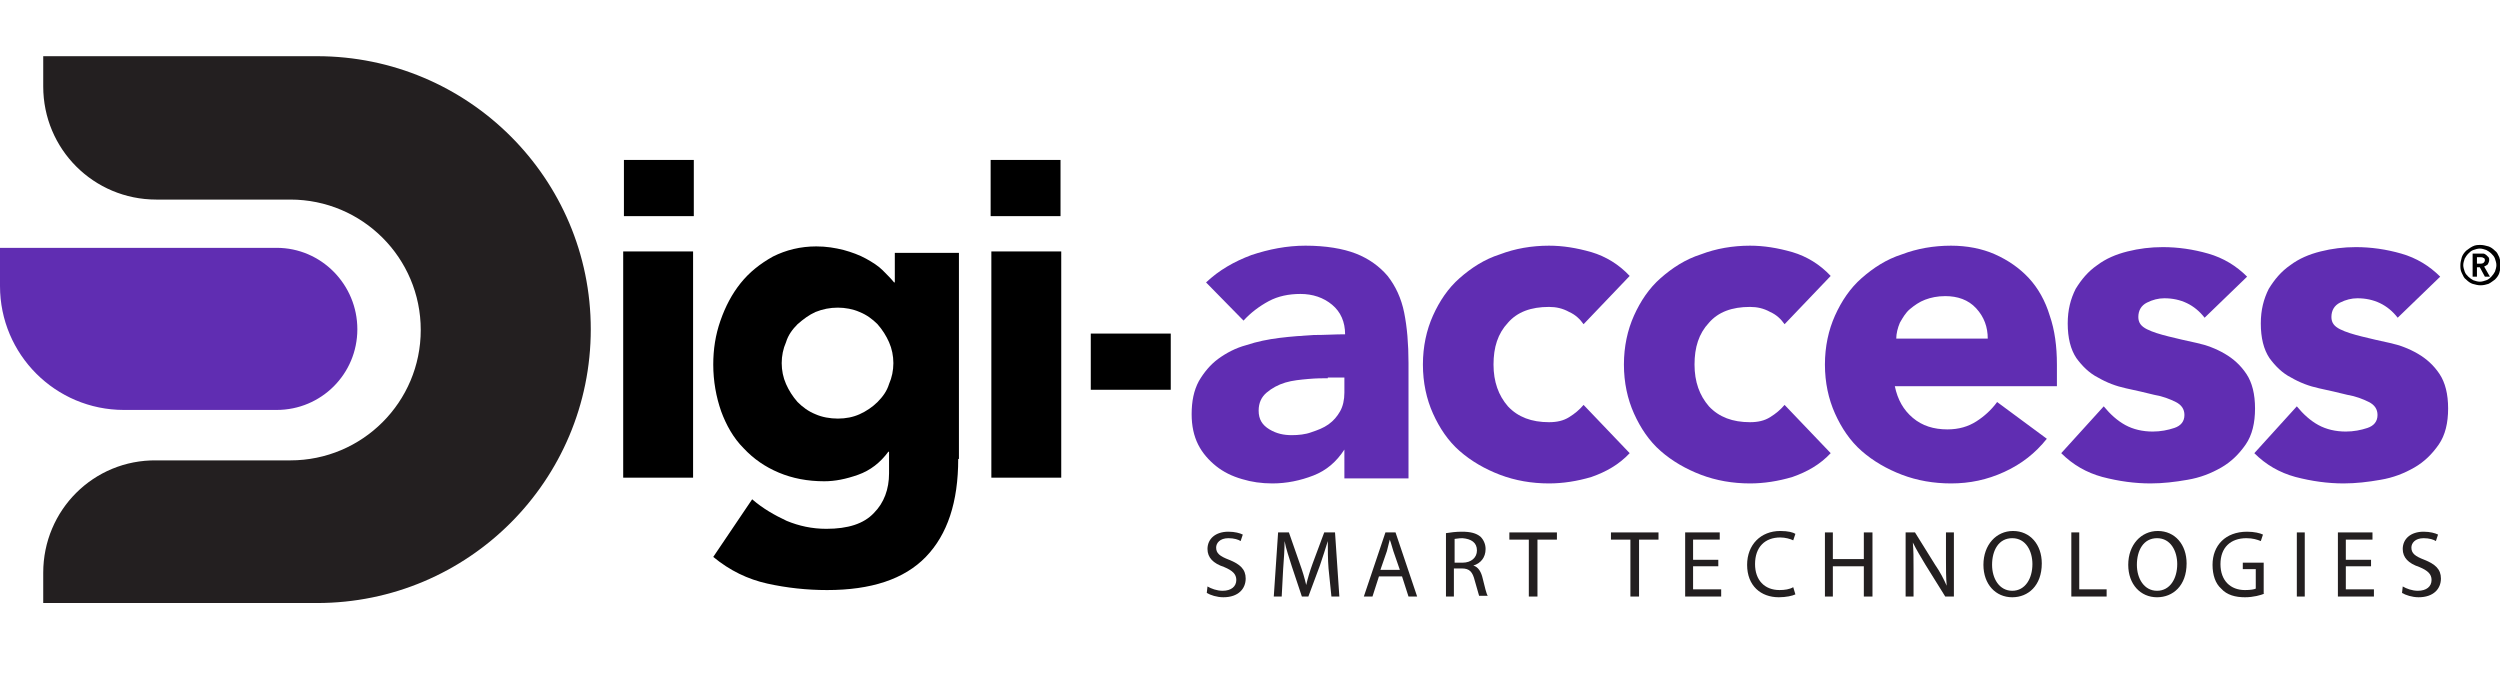 <?xml version="1.0" encoding="utf-8"?>
<!-- Generator: Adobe Illustrator 26.3.1, SVG Export Plug-In . SVG Version: 6.00 Build 0)  -->
<svg version="1.1" id="Layer_1" xmlns="http://www.w3.org/2000/svg" xmlns:xlink="http://www.w3.org/1999/xlink" x="0px" y="0px"
	 viewBox="0 0 347 96" style="enable-background:new 0 0 347 96;" xml:space="preserve">
<style type="text/css">
	.st0{fill:#231F20;}
	.st1{fill:#602DB2;}
</style>
<g>
	<g>
		<path class="st0" d="M167.6,81.4c0.5,0.3,1.3,0.6,2.1,0.6c1.2,0,1.9-0.6,1.9-1.5c0-0.8-0.5-1.3-1.7-1.8c-1.5-0.5-2.3-1.3-2.3-2.5
			c0-1.4,1.1-2.4,2.9-2.4c0.9,0,1.6,0.2,2,0.4l-0.3,0.9c-0.3-0.2-0.9-0.4-1.7-0.4c-1.2,0-1.7,0.7-1.7,1.3c0,0.8,0.5,1.2,1.8,1.7
			c1.5,0.6,2.3,1.3,2.3,2.6c0,1.4-1,2.6-3.1,2.6c-0.9,0-1.8-0.3-2.3-0.6L167.6,81.4z"/>
		<path class="st0" d="M184.4,78.9c-0.1-1.2-0.1-2.7-0.1-3.8h0c-0.3,1-0.7,2.2-1.1,3.4l-1.6,4.3h-0.9l-1.4-4.2
			c-0.4-1.3-0.8-2.4-1-3.5h0c0,1.1-0.1,2.6-0.2,3.9l-0.2,3.8h-1.1l0.6-8.9h1.5l1.5,4.3c0.4,1.1,0.7,2.1,0.9,3h0
			c0.2-0.9,0.5-1.9,0.9-3l1.6-4.3h1.5l0.6,8.9h-1.1L184.4,78.9z"/>
		<path class="st0" d="M191.4,80l-0.9,2.8h-1.2l3-8.9h1.4l3,8.9h-1.2l-0.9-2.8H191.4z M194.3,79.1l-0.9-2.6
			c-0.2-0.6-0.3-1.1-0.5-1.6h0c-0.1,0.5-0.3,1.1-0.4,1.6l-0.9,2.6H194.3z"/>
		<path class="st0" d="M200.7,74c0.6-0.1,1.4-0.2,2.2-0.2c1.2,0,2,0.2,2.6,0.7c0.4,0.4,0.7,1,0.7,1.7c0,1.2-0.7,2-1.7,2.3v0
			c0.7,0.2,1.1,0.9,1.3,1.8c0.3,1.2,0.5,2.1,0.7,2.4h-1.2c-0.1-0.3-0.3-1-0.6-2.1c-0.3-1.2-0.7-1.7-1.8-1.7h-1.1v3.9h-1.1V74z
			 M201.8,78.1h1.2c1.2,0,2-0.7,2-1.7c0-1.1-0.8-1.6-2-1.7c-0.6,0-0.9,0.1-1.1,0.1V78.1z"/>
		<path class="st0" d="M212.2,74.9h-2.7v-1h6.6v1h-2.7v7.9h-1.2V74.9z"/>
		<path class="st0" d="M226.3,74.9h-2.7v-1h6.6v1h-2.7v7.9h-1.2V74.9z"/>
		<path class="st0" d="M238.4,78.6H235v3.2h3.9v1h-5v-8.9h4.8v1H235v2.8h3.5V78.6z"/>
		<path class="st0" d="M249.2,82.5c-0.4,0.2-1.3,0.4-2.3,0.4c-2.5,0-4.4-1.6-4.4-4.5c0-2.8,1.9-4.7,4.6-4.7c1.1,0,1.8,0.2,2.1,0.4
			l-0.3,0.9c-0.4-0.2-1.1-0.4-1.8-0.4c-2.1,0-3.5,1.3-3.5,3.7c0,2.2,1.3,3.6,3.4,3.6c0.7,0,1.4-0.1,1.9-0.4L249.2,82.5z"/>
		<path class="st0" d="M254.4,73.9v3.7h4.3v-3.7h1.2v8.9h-1.2v-4.2h-4.3v4.2h-1.1v-8.9H254.4z"/>
		<path class="st0" d="M264.5,82.8v-8.9h1.3l2.8,4.5c0.7,1,1.2,2,1.6,2.9l0,0c-0.1-1.2-0.1-2.3-0.1-3.7v-3.7h1.1v8.9H270l-2.8-4.5
			c-0.6-1-1.2-2-1.7-3l0,0c0.1,1.1,0.1,2.2,0.1,3.7v3.8H264.5z"/>
		<path class="st0" d="M283.4,78.2c0,3.1-1.9,4.7-4.1,4.7c-2.3,0-4-1.8-4-4.5c0-2.8,1.8-4.7,4.1-4.7
			C281.8,73.7,283.4,75.6,283.4,78.2z M276.5,78.4c0,1.9,1,3.6,2.8,3.6c1.8,0,2.8-1.7,2.8-3.7c0-1.8-0.9-3.6-2.8-3.6
			C277.4,74.7,276.5,76.4,276.5,78.4z"/>
		<path class="st0" d="M287.5,73.9h1.1v7.9h3.8v1h-4.9V73.9z"/>
		<path class="st0" d="M303.5,78.2c0,3.1-1.9,4.7-4.1,4.7c-2.3,0-4-1.8-4-4.5c0-2.8,1.8-4.7,4.1-4.7
			C301.9,73.7,303.5,75.6,303.5,78.2z M296.6,78.4c0,1.9,1,3.6,2.8,3.6c1.8,0,2.8-1.7,2.8-3.7c0-1.8-0.9-3.6-2.8-3.6
			C297.5,74.7,296.6,76.4,296.6,78.4z"/>
		<path class="st0" d="M314.3,82.4c-0.5,0.2-1.5,0.5-2.7,0.5c-1.3,0-2.5-0.3-3.3-1.2c-0.8-0.7-1.2-1.9-1.2-3.3
			c0-2.7,1.8-4.6,4.8-4.6c1,0,1.8,0.2,2.2,0.4l-0.3,0.9c-0.5-0.2-1.1-0.4-2-0.4c-2.2,0-3.6,1.3-3.6,3.6c0,2.3,1.4,3.6,3.4,3.6
			c0.8,0,1.3-0.1,1.5-0.2V79h-1.8v-0.9h2.9V82.4z"/>
		<path class="st0" d="M319.9,73.9v8.9h-1.1v-8.9H319.9z"/>
		<path class="st0" d="M329.1,78.6h-3.5v3.2h3.9v1h-5v-8.9h4.8v1h-3.7v2.8h3.5V78.6z"/>
		<path class="st0" d="M333.5,81.4c0.5,0.3,1.3,0.6,2.1,0.6c1.2,0,1.9-0.6,1.9-1.5c0-0.8-0.5-1.3-1.7-1.8c-1.5-0.5-2.3-1.3-2.3-2.5
			c0-1.4,1.1-2.4,2.9-2.4c0.9,0,1.6,0.2,2,0.4l-0.3,0.9c-0.3-0.2-0.9-0.4-1.7-0.4c-1.2,0-1.7,0.7-1.7,1.3c0,0.8,0.5,1.2,1.8,1.7
			c1.5,0.6,2.3,1.3,2.3,2.6c0,1.4-1,2.6-3.1,2.6c-0.9,0-1.8-0.3-2.3-0.6L333.5,81.4z"/>
	</g>
	<rect x="86.5" y="34.9" width="9.7" height="31.4"/>
	<path d="M133,63.7c0,6-1.5,10.5-4.5,13.6c-3,3.1-7.6,4.6-13.7,4.6c-2.8,0-5.6-0.3-8.3-0.9c-2.7-0.6-5.2-1.8-7.5-3.7l5.4-8
		c1.5,1.3,3.1,2.2,4.8,3c1.7,0.7,3.5,1.1,5.5,1.1c3,0,5.2-0.7,6.6-2.2c1.4-1.4,2.1-3.3,2.1-5.5v-3h-0.1c-1.1,1.5-2.5,2.6-4.2,3.2
		c-1.7,0.6-3.2,0.9-4.7,0.9c-2.3,0-4.4-0.4-6.3-1.2c-1.9-0.8-3.5-1.9-4.9-3.4c-1.4-1.4-2.4-3.2-3.1-5.1c-0.7-2-1.1-4.2-1.1-6.5
		c0-2.1,0.3-4.1,1-6.1c0.7-2,1.6-3.7,2.8-5.2c1.2-1.5,2.7-2.7,4.5-3.7c1.8-0.9,3.8-1.4,6-1.4c1.4,0,2.6,0.2,3.8,0.5
		c1.1,0.3,2.2,0.7,3.1,1.2c0.9,0.5,1.7,1,2.3,1.6c0.6,0.6,1.2,1.2,1.6,1.7h0.1v-4.1h8.9V63.7z M108.5,50.4c0,1,0.2,2,0.6,2.9
		c0.4,0.9,0.9,1.7,1.6,2.5c0.7,0.7,1.5,1.3,2.5,1.7c0.9,0.4,2,0.6,3.1,0.6c1.1,0,2.1-0.2,3-0.6c0.9-0.4,1.8-1,2.5-1.7
		c0.7-0.7,1.3-1.5,1.6-2.5c0.4-0.9,0.6-1.9,0.6-2.9c0-1-0.2-2-0.6-2.9c-0.4-0.9-0.9-1.7-1.6-2.5c-0.7-0.7-1.5-1.3-2.5-1.7
		c-0.9-0.4-2-0.6-3-0.6c-1.1,0-2.1,0.2-3.1,0.6c-0.9,0.4-1.7,1-2.5,1.7c-0.7,0.7-1.3,1.5-1.6,2.5C108.7,48.4,108.5,49.4,108.5,50.4z
		"/>
	<rect x="137.6" y="34.9" width="9.7" height="31.4"/>
	<path d="M162.5,54.1h-11.1v-7.8h11.1V54.1z"/>
	<path d="M96.3,30h-9.7v-7.8h9.7V30z"/>
	<path d="M147.2,30h-9.7v-7.8h9.7V30z"/>
	<path class="st1" d="M186.7,62.4h-0.1c-1.1,1.7-2.5,2.9-4.3,3.6c-1.8,0.7-3.7,1.1-5.7,1.1c-1.5,0-2.9-0.2-4.2-0.6
		c-1.4-0.4-2.6-1-3.6-1.8c-1-0.8-1.9-1.8-2.5-3c-0.6-1.2-0.9-2.6-0.9-4.2c0-1.8,0.3-3.3,1-4.6c0.7-1.2,1.6-2.3,2.7-3.1
		c1.1-0.8,2.4-1.5,3.9-1.9c1.5-0.5,3-0.8,4.6-1c1.6-0.2,3.1-0.3,4.7-0.4c1.6,0,3-0.1,4.4-0.1c0-1.7-0.6-3.1-1.8-4.1
		c-1.2-1-2.7-1.5-4.4-1.5c-1.6,0-3.1,0.3-4.4,1c-1.3,0.7-2.5,1.6-3.5,2.7l-5.2-5.3c1.8-1.7,3.9-2.9,6.3-3.8c2.4-0.8,4.9-1.3,7.5-1.3
		c2.8,0,5.2,0.4,7,1.1c1.8,0.7,3.3,1.8,4.4,3.1c1.1,1.4,1.9,3.1,2.3,5.1c0.4,2,0.6,4.3,0.6,7v16h-8.9V62.4z M184.3,52.5
		c-0.7,0-1.6,0-2.7,0.1c-1.1,0.1-2.2,0.2-3.2,0.5c-1,0.3-1.9,0.8-2.6,1.4c-0.7,0.6-1.1,1.4-1.1,2.5c0,1.2,0.5,2,1.5,2.6
		c1,0.6,2,0.8,3.1,0.8c0.9,0,1.9-0.1,2.7-0.4c0.9-0.3,1.7-0.6,2.4-1.1c0.7-0.5,1.2-1.1,1.6-1.8c0.4-0.7,0.6-1.6,0.6-2.6v-2.1H184.3z
		"/>
	<path class="st1" d="M219.8,45c-0.5-0.7-1.1-1.3-2-1.7c-0.9-0.5-1.8-0.7-2.8-0.7c-2.5,0-4.4,0.7-5.7,2.2c-1.4,1.5-2,3.4-2,5.8
		c0,2.4,0.7,4.3,2,5.8c1.4,1.5,3.3,2.2,5.7,2.2c1.1,0,2-0.2,2.8-0.7c0.8-0.5,1.4-1,2-1.7l6.4,6.7c-1.5,1.6-3.3,2.6-5.3,3.3
		c-2,0.6-4,0.9-5.9,0.9c-2.4,0-4.7-0.4-6.8-1.2c-2.1-0.8-4-1.9-5.6-3.3c-1.6-1.4-2.8-3.2-3.7-5.2c-0.9-2-1.4-4.3-1.4-6.8
		c0-2.5,0.5-4.8,1.4-6.8c0.9-2,2.1-3.8,3.7-5.2c1.6-1.4,3.4-2.6,5.6-3.3c2.1-0.8,4.4-1.2,6.8-1.2c1.9,0,3.8,0.3,5.9,0.9
		c2,0.6,3.8,1.7,5.3,3.3L219.8,45z"/>
	<path class="st1" d="M247.7,45c-0.5-0.7-1.1-1.3-2-1.7c-0.9-0.5-1.8-0.7-2.8-0.7c-2.5,0-4.4,0.7-5.7,2.2c-1.4,1.5-2,3.4-2,5.8
		c0,2.4,0.7,4.3,2,5.8c1.4,1.5,3.3,2.2,5.7,2.2c1.1,0,2-0.2,2.8-0.7c0.8-0.5,1.4-1,2-1.7l6.4,6.7c-1.5,1.6-3.3,2.6-5.3,3.3
		c-2,0.6-4,0.9-5.9,0.9c-2.4,0-4.7-0.4-6.8-1.2c-2.1-0.8-4-1.9-5.6-3.3c-1.6-1.4-2.8-3.2-3.7-5.2c-0.9-2-1.4-4.3-1.4-6.8
		c0-2.5,0.5-4.8,1.4-6.8c0.9-2,2.1-3.8,3.7-5.2c1.6-1.4,3.4-2.6,5.6-3.3c2.1-0.8,4.4-1.2,6.8-1.2c1.9,0,3.8,0.3,5.9,0.9
		c2,0.6,3.8,1.7,5.3,3.3L247.7,45z"/>
	<path class="st1" d="M284.1,60.9c-1.6,2-3.5,3.5-5.9,4.6c-2.4,1.1-4.8,1.6-7.4,1.6c-2.4,0-4.7-0.4-6.8-1.2c-2.1-0.8-4-1.9-5.6-3.3
		c-1.6-1.4-2.8-3.2-3.7-5.2c-0.9-2-1.4-4.3-1.4-6.8c0-2.5,0.5-4.8,1.4-6.8c0.9-2,2.1-3.8,3.7-5.2c1.6-1.4,3.4-2.6,5.6-3.3
		c2.1-0.8,4.4-1.2,6.8-1.2c2.2,0,4.3,0.4,6.1,1.2c1.8,0.8,3.4,1.9,4.7,3.3c1.3,1.4,2.3,3.2,2.9,5.2c0.7,2,1,4.3,1,6.8v3h-22.5
		c0.4,1.9,1.2,3.3,2.5,4.4c1.3,1.1,2.9,1.6,4.8,1.6c1.6,0,2.9-0.4,4-1.1c1.1-0.7,2.1-1.6,2.9-2.7L284.1,60.9z M275.9,47
		c0-1.6-0.5-3-1.6-4.2c-1.1-1.2-2.6-1.7-4.3-1.7c-1.1,0-2,0.2-2.8,0.5c-0.8,0.3-1.5,0.8-2.1,1.3c-0.6,0.5-1,1.2-1.4,1.9
		c-0.3,0.7-0.5,1.5-0.5,2.2H275.9z"/>
	<path class="st1" d="M306,44.1c-1.4-1.8-3.3-2.7-5.6-2.7c-0.8,0-1.6,0.2-2.4,0.6c-0.8,0.4-1.2,1.1-1.2,2c0,0.8,0.4,1.3,1.2,1.7
		c0.8,0.4,1.8,0.7,3,1c1.2,0.3,2.5,0.6,3.9,0.9c1.4,0.3,2.7,0.8,3.9,1.5c1.2,0.7,2.2,1.6,3,2.8c0.8,1.2,1.2,2.8,1.2,4.8
		c0,2-0.4,3.7-1.3,5c-0.9,1.3-2,2.4-3.4,3.2c-1.4,0.8-2.9,1.4-4.7,1.7c-1.7,0.3-3.4,0.5-5.1,0.5c-2.2,0-4.4-0.3-6.7-0.9
		c-2.2-0.6-4.1-1.7-5.7-3.3l5.9-6.5c0.9,1.1,1.9,2,3,2.6c1.1,0.6,2.4,0.9,3.8,0.9c1.1,0,2.1-0.2,3-0.5c0.9-0.3,1.4-0.9,1.4-1.8
		c0-0.8-0.4-1.4-1.2-1.8c-0.8-0.4-1.8-0.8-3-1c-1.2-0.3-2.5-0.6-3.9-0.9c-1.4-0.3-2.7-0.8-3.9-1.5c-1.2-0.6-2.2-1.6-3-2.7
		c-0.8-1.2-1.2-2.8-1.2-4.8c0-1.9,0.4-3.4,1.1-4.8c0.8-1.3,1.7-2.4,3-3.3c1.2-0.9,2.6-1.5,4.2-1.9c1.6-0.4,3.2-0.6,4.9-0.6
		c2.1,0,4.2,0.3,6.3,0.9c2.1,0.6,3.9,1.7,5.4,3.2L306,44.1z"/>
	<path class="st1" d="M332.8,44.1c-1.4-1.8-3.3-2.7-5.6-2.7c-0.8,0-1.6,0.2-2.4,0.6c-0.8,0.4-1.2,1.1-1.2,2c0,0.8,0.4,1.3,1.2,1.7
		c0.8,0.4,1.8,0.7,3,1c1.2,0.3,2.5,0.6,3.9,0.9c1.4,0.3,2.7,0.8,3.9,1.5c1.2,0.7,2.2,1.6,3,2.8c0.8,1.2,1.2,2.8,1.2,4.8
		c0,2-0.4,3.7-1.3,5c-0.9,1.3-2,2.4-3.4,3.2c-1.4,0.8-2.9,1.4-4.7,1.7c-1.7,0.3-3.4,0.5-5.1,0.5c-2.2,0-4.4-0.3-6.7-0.9
		c-2.2-0.6-4.1-1.7-5.7-3.3l5.9-6.5c0.9,1.1,1.9,2,3,2.6c1.1,0.6,2.4,0.9,3.8,0.9c1.1,0,2.1-0.2,3-0.5c0.9-0.3,1.4-0.9,1.4-1.8
		c0-0.8-0.4-1.4-1.2-1.8c-0.8-0.4-1.8-0.8-3-1c-1.2-0.3-2.5-0.6-3.9-0.9c-1.4-0.3-2.7-0.8-3.9-1.5c-1.2-0.6-2.2-1.6-3-2.7
		c-0.8-1.2-1.2-2.8-1.2-4.8c0-1.9,0.4-3.4,1.1-4.8c0.8-1.3,1.7-2.4,3-3.3c1.2-0.9,2.6-1.5,4.2-1.9c1.6-0.4,3.2-0.6,4.9-0.6
		c2.1,0,4.2,0.3,6.3,0.9c2.1,0.6,3.9,1.7,5.4,3.2L332.8,44.1z"/>
	<g>
		<path class="st0" d="M44,7.8H6V12c0,8.7,7,15.7,15.7,15.7h18.6c10,0,18.1,8.1,18.1,18.1v0c0,10-8.1,18.1-18.1,18.1H21.7
			C13,63.8,6,70.8,6,79.5v4.2h38c21,0,38-17,38-38v0C82,24.8,65,7.8,44,7.8z"/>
		<path class="st1" d="M38.4,34.4H0v5.3c0,9.5,7.7,17.2,17.2,17.2h21.2c6.2,0,11.2-5,11.2-11.2S44.6,34.4,38.4,34.4z"/>
	</g>
	<g>
		<path d="M341.5,36.8c0-0.4,0.1-0.7,0.2-1.1c0.1-0.3,0.3-0.6,0.6-0.9c0.3-0.2,0.5-0.4,0.9-0.6s0.7-0.2,1.1-0.2
			c0.4,0,0.7,0.1,1.1,0.2c0.3,0.1,0.6,0.3,0.9,0.6c0.3,0.2,0.4,0.5,0.6,0.9c0.1,0.3,0.2,0.7,0.2,1.1c0,0.4-0.1,0.7-0.2,1.1
			c-0.1,0.3-0.3,0.6-0.6,0.9c-0.3,0.2-0.5,0.4-0.9,0.6c-0.3,0.1-0.7,0.2-1.1,0.2c-0.4,0-0.7-0.1-1.1-0.2c-0.3-0.1-0.6-0.3-0.9-0.6
			c-0.3-0.2-0.4-0.5-0.6-0.9C341.5,37.5,341.5,37.2,341.5,36.8z M341.9,36.8c0,0.3,0.1,0.6,0.2,0.9c0.1,0.3,0.3,0.5,0.5,0.7
			c0.2,0.2,0.5,0.4,0.7,0.5c0.3,0.1,0.6,0.2,0.9,0.2c0.3,0,0.6-0.1,0.9-0.2c0.3-0.1,0.5-0.3,0.7-0.5c0.2-0.2,0.4-0.5,0.5-0.7
			c0.1-0.3,0.2-0.6,0.2-0.9c0-0.3-0.1-0.6-0.2-0.9c-0.1-0.3-0.3-0.5-0.5-0.7c-0.2-0.2-0.5-0.4-0.7-0.5c-0.3-0.1-0.6-0.2-0.9-0.2
			c-0.3,0-0.6,0.1-0.9,0.2c-0.3,0.1-0.5,0.3-0.7,0.5c-0.2,0.2-0.4,0.5-0.5,0.7C342,36.2,341.9,36.5,341.9,36.8z M343.2,35.2h1.1
			c0.1,0,0.3,0,0.4,0c0.1,0,0.3,0.1,0.4,0.2c0.1,0.1,0.2,0.2,0.3,0.3c0.1,0.1,0.1,0.3,0.1,0.4c0,0.2-0.1,0.4-0.2,0.6
			c-0.1,0.1-0.3,0.2-0.5,0.3l0.8,1.4h-0.7l-0.7-1.3h-0.4v1.3h-0.6V35.2z M344.2,36.6c0.2,0,0.3,0,0.5-0.1c0.1-0.1,0.2-0.2,0.2-0.4
			c0-0.2-0.1-0.3-0.2-0.3c-0.1-0.1-0.3-0.1-0.4-0.1h-0.5v0.9H344.2z"/>
	</g>
</g>
</svg>
